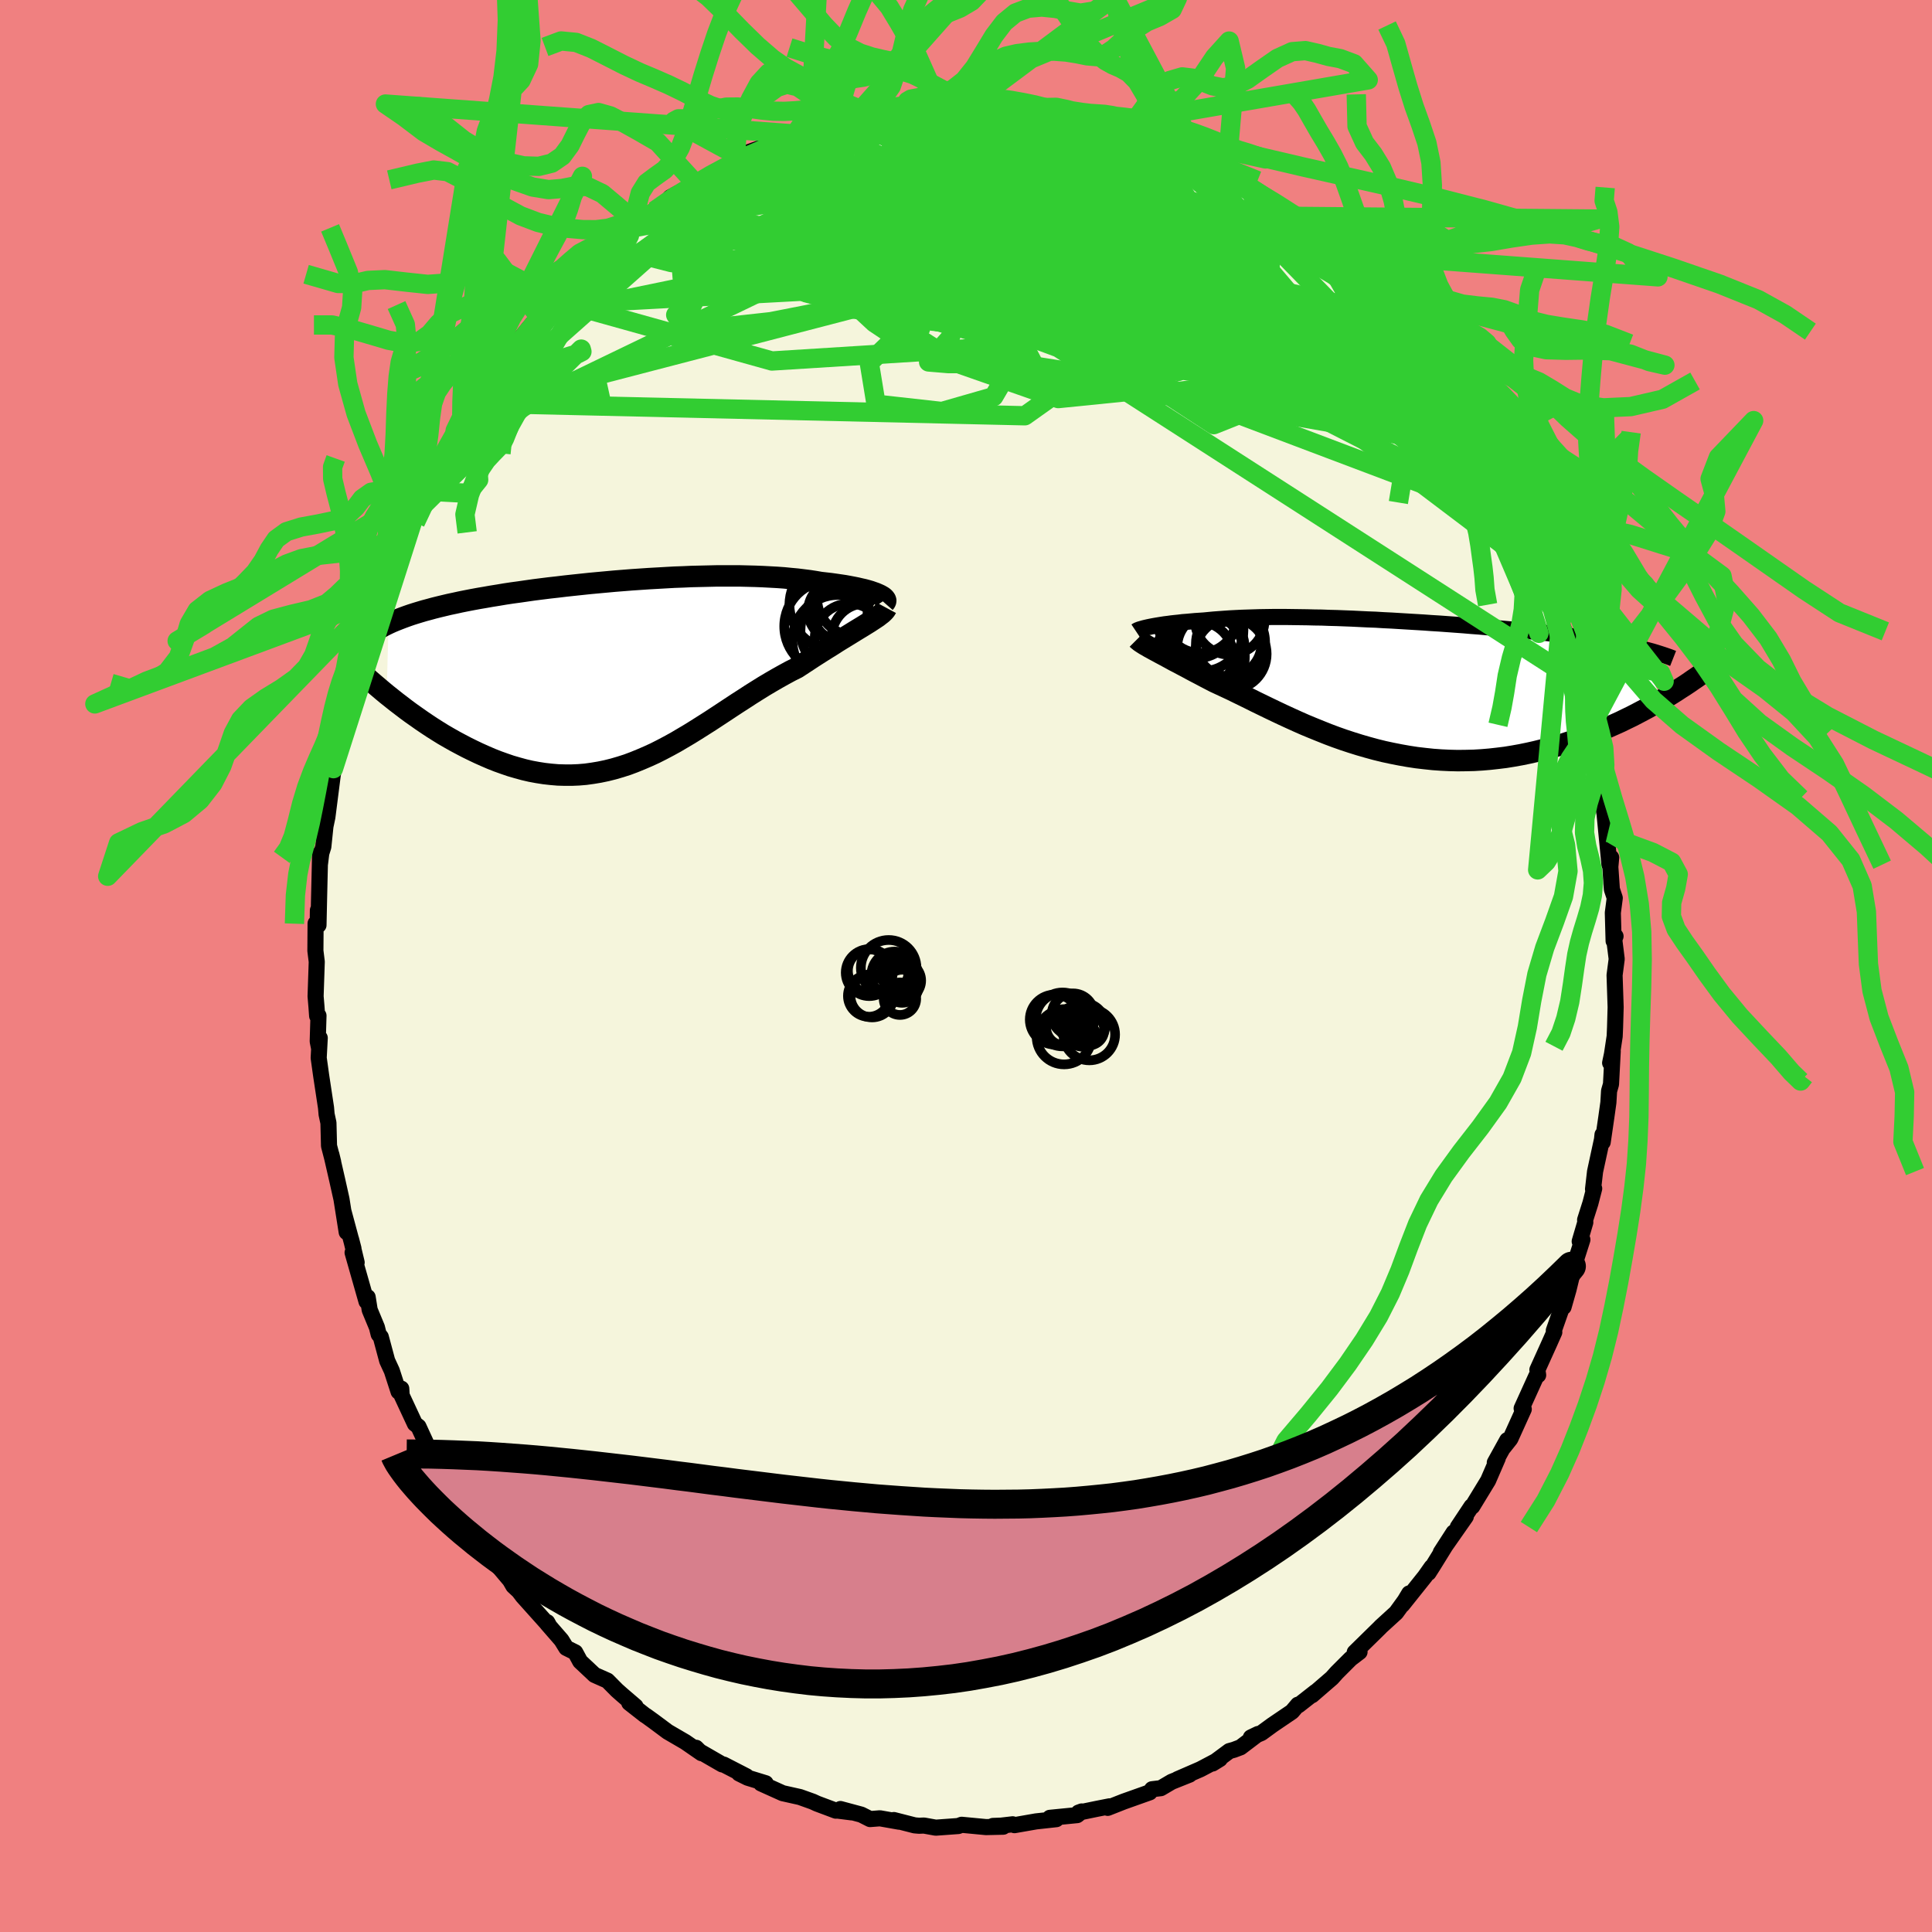 <svg xmlns="http://www.w3.org/2000/svg" width="500" height="500" viewBox="-100 -100 200 200"><defs><clipPath id="c"><path d="m25.7-8.08-.23-.1-.26-.09-.28-.1-.31-.09-.33-.09-.36-.08-.38-.09-.4-.08-.42-.08-.44-.08-.47-.07-.48-.07-.5-.07-.52-.06-.53-.06-.58-.1-.59-.09-.63-.08-.65-.08-.66-.06-.7-.07-.71-.05-.73-.04-.75-.04-.76-.03-.79-.02-.8-.02H8.97l-.85.02-.86.02-.86.02-.87.04-.88.03-.88.05-.88.05-.89.05-.88.06-.89.06-.88.07-.88.07-.87.08-.87.08-.86.08-.85.09-.85.09-.83.09-.83.1-.81.09-.8.1-.79.1-.77.11-.76.11-.74.1-.73.11-.71.12-.69.11-.68.12-.65.11-.65.12-.62.12-.6.12-.59.13-.57.12-.55.13-.54.13-.52.13-.51.14-.49.13-.47.14-.46.14-.44.14-.43.15-.41.15-.39.15-.38.15-.36.15-.35.16-.19 7.33.49.39.49.39.51.39.51.39.53.39.54.38.54.38.56.38.56.37.57.36.58.36.59.34.6.34.6.32.61.32.63.31.63.3.65.29.65.28.66.26.67.24.67.23.69.2.69.19.69.16.7.13.7.11.71.08.71.06.71.02h.72l.71-.03.72-.06.72-.1.72-.12.72-.15.72-.18.72-.21.72-.23.72-.27.71-.29.72-.31.72-.33.71-.36.72-.38.71-.39.71-.42.71-.42.71-.44.71-.45.71-.45.7-.46.7-.46.71-.47.7-.46.7-.45.69-.45.7-.44.69-.43.69-.41.69-.4.68-.38.68-.37.68-.34.55-.36.55-.36.53-.35.53-.34.52-.33.51-.32.5-.31.48-.31.47-.29.46-.28.44-.27.42-.26.41-.25.38-.23.37-.23"/></clipPath><clipPath id="b"><path d="m-23.73-6.18.26-.05.28-.05.3-.05.31-.05.32-.05.34-.04.36-.05.37-.04.39-.04.4-.05.41-.03.43-.04.44-.04.45-.03.46-.03.51-.05.53-.05.54-.04.55-.04.58-.04.58-.03.6-.03.62-.02.63-.02.65-.02.66-.01.67-.01h1.39l.72.01.73.01.73.01.75.02.76.01.77.03.79.02.78.03.8.03.8.04.82.04.81.03.82.05.83.04.82.05.83.05.83.05.84.05.83.06.82.05.83.06.82.06.82.06.81.07.81.06.79.07.79.07.78.07.77.07.76.07.74.07.74.08.71.07.71.08.69.08.67.08.66.08.65.09.64.08.62.09.61.09.6.09.58.09.57.1.55.1.54.09.52.1.51.11.49.1.48.11 2.82 5.42-.49.29-.52.29-.52.29-.54.29-.55.29-.56.29-.58.28-.59.29-.6.27-.61.27-.63.27-.63.26-.65.25-.66.25-.67.24-.69.23-.7.23-.71.22-.73.21-.74.19-.76.19-.76.17-.78.16-.78.14-.8.13-.81.1-.81.09-.82.07-.83.05-.84.02-.84.01-.84-.02-.85-.04-.85-.06-.85-.09-.86-.1-.85-.13-.85-.15-.86-.17-.84-.18-.85-.21-.84-.23-.83-.24-.83-.26-.82-.27-.82-.29-.8-.3-.8-.32-.79-.32-.77-.32-.77-.34-.75-.34-.74-.34-.72-.34-.71-.34-.7-.34-.68-.33-.66-.33-.65-.32-.64-.31-.61-.3-.6-.28-.58-.27-.56-.26-.52-.27-.5-.26-.49-.26-.48-.25-.47-.25-.44-.24-.44-.23-.41-.22-.41-.21-.38-.21-.37-.2-.35-.19-.34-.18-.31-.17-.3-.16"/></clipPath><filter id="a"><feTurbulence baseFrequency=".05" numOctaves="3" result="noise" type="noise"/><feDisplacementMap in="SourceGraphic" in2="noise" scale="2"/></filter></defs><rect width="100%" height="100%" x="-100" y="-100" fill="#F08080"/><path fill="beige" stroke="#000" stroke-linejoin="round" stroke-width="1.667" d="M67.36-.72 67.14.95l.11 3.31-.06 2.1-.04.92-.28 1.85-.19.9.27-1.22-.18 3.43-.2.7-.07 1.19-.21 1.5-.38 2.61-.02-.78-.05.49-.72 3.33-.21 1.82.12-.06-.39 1.51-.55 1.73.02.26-.58 1.97.28-.18-.81 2.54-.15.66-.48 1.98-.51 1.79-.07-.24-.94 2.68.05.17-.52 1.17-1.23 2.72.08.55-.2.12-1.51 3.33.22.08-1.39 3.07-.69.87.37-.74-1.29 2.33.31-.46-1 2.31-1.64 2.69-.08-.01-1.42 2.14.83-1.08-2.59 3.7 1.33-2.06-2.11 3.41-.49.77.32-.6-.69.98-2.34 2.93.71-1.18-.16.35-1.19 1.64-1.6 1.46-.05.06-2.64 2.59.5-.04-.92.7-1.44 1.44-.5.56-2.06 1.78.36-.34-1.76 1.38-.06-.06-.61.72-2.02 1.37-1.15.84-1.09.46.75-.36-1.82 1.38-.69.26-.47.13-1.74 1.29.76-.47-2.01 1.06-2.37 1.03 1.24-.47-1.85.74-1.12.66-.91.11-.24.32-2.7.96-1.65.65.19-.16-1.27.25-1.94.4.33-.12-.47.38-2.83.28.67.14-2.1.23-2.23.39-.19-.09-1.2.14-.84.03 1.06.08-1.78.04-2.52-.24-.35.13-2.33.17-1.22-.22-.51.02-.46-.04-2.15-.55.54.17-1.98-.35-1.02.08-.91-.46-2.16-.58 1.19.35-1.66-.21v.03l-1.95-.73-.43-.2-1.34-.48-1.79-.4-2.24-1.01.48-.02-1.86-.57-.89-.44.76.29-2.35-1.21-.16-.02-2.53-1.46-.17-.26.56.56-1.68-1.16-1.82-1.06-1.49-1.11-.75-.54-.12-.07-1.62-1.27.65.36-1.4-1.2-.53-.47-.98-.99-1.33-.59-1.49-1.4-.51-.94-.93-.46-.5-.81-1.47-1.69v-.16l.21.38-2.75-3.07-.4-.53-.57-.53-.34-.59-1.19-1.41-.63-.89-.26-.88-1.78-2.65-.4-.22-1.28-2.2-.2-.33-.09-.06-.07-.48-1.16-1.67-1.25-2.66.04.36.07-.04-1.28-2.78-.37-.29-1.37-2.94-.04-.7-.28.31-.7-2.16-.48-1.04-.66-2.46-.22-.27-.18-.72-.75-1.81-.21-1.32-.12.45-1.44-5.06.42 1.02-.58-2.41.25.96-1.02-3.79.32 2.1-.54-3.42-.44-1.97-.61-2.66.19.78-.43-1.66-.06-2.38-.19-.88-.06-.69-.5-3.3-.26-1.86.11-2.06-.08 1.01-.13-.66.08-2.66-.14.03-.07-.97-.09-1.06.12-3.58-.14-1.14.02-2.83.22.02.02-1.38.06 1.54.06-2.78.11-4.65-.01 1.04.13-1.05.21-.67.22-2.12.2-.95.55-4.31.31-1.85-.23 1.14.69-3.14-.14.48.56-2.88-.05-.58 1.08-3.08.02-.07.47-1.63-.05-.51.31-1.43.67-2.22.57-.6.41-1.22-.07-.65.62-1.61.11.57 1.25-4.02.03.13.69-.87-.03-.63.73-1.1.05-.86 1.17-2.48h.22v-.35l2.11-3.97.63-1.16.65-1-.1-.12 1.31-1.41.09-.85.71-.57.19-.44 2.04-3.12.14-.04 1.39-1.7.07-.42 2.11-2.58.7-.52-.06-.11 1.36-1.27.03-.51-.05.26 1.91-1.68.63-.92.87-1.21 1.27-.91h-.13l1.78-1.76 1.7-1.07-.17.09.02-.16 1.39-.86 1.32-1.05.02.05 1.13-.69.5-.69 2.62-1.42.66-.24-.25.14.93-.63 1.65-.67 1.11-1.06 1.36-.48-.03-.3 1.75-.62.74-.23 1.42-.43 1.82-.93.14.1.11.06 2.05-.64 1.69-.44 1.03-.21-1.09.23 1.28-.26 2.48-.5.45-.08 2.5-.74.39.21-.61-.06.98.15 2.21-.54.53.3 2.55-.1.87-.12.48-.12.86.04 1.57.34-.83-.07 1.72-.16 2.84.3.59.33 2.05.16-.47.19 2.39.41 1.14.48-.25-.38 1.2.37.71.11-.56-.2 2.48 1.12.63-.08 1.91.77-.46-.26 2.64 1.37.8.25 1.39.9-1.25-.75 2.31 1.16 2.31 1.12-1.01-.58 1.85.96-.84-.1 2.72 1.48 2.2 1.25-1.3-.8 1.37.97 1.1.89 1.58 1.4-.22-.58.69.89 2.23 1.98-.92-1.15 2.6 2.27.13.6 2.05 1.7-.78-.8 2.48 2.57.44.72.04.11.74.55 1.36 1.68-.13-.17 1.83 2.31.36.78 1.64 1.98.44.39.16.53.39.68 1.23 1.58-.66-.95 1.47 2.61.49.52 1.01 1.95L55-51.57l-.65-.97 2.06 3.98-.1.15 1.48 2.43-.38-.09.7 1.16.28.91.49.73.82 1.93.27.97.16.2.59 2.49.88 1.92-.39-.63.77 1.75 1.08 4.38-.13-1.08.77 2.45-.24-.44 1 3.48-.64-2.2.37 1.87.3 1.79.67 2.21.17 1.29.49 2.23-.28-1.28.26 2.57.66 3.55-.34-1.74.49 5.07.18-.74-.09.97.16 2.32.3.9-.2 1.53.08 2.92.2-.49-.21-.27.33 2.63-.22 1.67" filter="url(#a)"/><path fill="#fff" d="m-23.73-6.18.26-.05.28-.05.3-.05.31-.05.32-.05.34-.04.36-.05.37-.04.39-.04.4-.05.41-.03.43-.04.44-.04.45-.03.46-.03.51-.05.53-.05.54-.04.55-.04.58-.04.58-.03.6-.03.62-.02.63-.02.65-.02.66-.01.67-.01h1.39l.72.01.73.01.73.01.75.02.76.01.77.03.79.02.78.03.8.03.8.04.82.04.81.03.82.05.83.04.82.05.83.05.83.05.84.05.83.06.82.05.83.06.82.06.82.06.81.07.81.06.79.07.79.07.78.07.77.07.76.07.74.07.74.08.71.07.71.08.69.08.67.08.66.08.65.09.64.08.62.09.61.09.6.09.58.09.57.1.55.1.54.09.52.1.51.11.49.1.48.11 2.82 5.42-.49.29-.52.29-.52.29-.54.29-.55.29-.56.29-.58.28-.59.29-.6.27-.61.27-.63.27-.63.26-.65.25-.66.25-.67.24-.69.23-.7.23-.71.22-.73.21-.74.19-.76.19-.76.17-.78.16-.78.14-.8.13-.81.1-.81.09-.82.07-.83.05-.84.02-.84.01-.84-.02-.85-.04-.85-.06-.85-.09-.86-.1-.85-.13-.85-.15-.86-.17-.84-.18-.85-.21-.84-.23-.83-.24-.83-.26-.82-.27-.82-.29-.8-.3-.8-.32-.79-.32-.77-.32-.77-.34-.75-.34-.74-.34-.72-.34-.71-.34-.7-.34-.68-.33-.66-.33-.65-.32-.64-.31-.61-.3-.6-.28-.58-.27-.56-.26-.52-.27-.5-.26-.49-.26-.48-.25-.47-.25-.44-.24-.44-.23-.41-.22-.41-.21-.38-.21-.37-.2-.35-.19-.34-.18-.31-.17-.3-.16" filter="url(#a)" transform="translate(42.84 -28.95)"/><path fill="#fff" d="m25.7-8.08-.23-.1-.26-.09-.28-.1-.31-.09-.33-.09-.36-.08-.38-.09-.4-.08-.42-.08-.44-.08-.47-.07-.48-.07-.5-.07-.52-.06-.53-.06-.58-.1-.59-.09-.63-.08-.65-.08-.66-.06-.7-.07-.71-.05-.73-.04-.75-.04-.76-.03-.79-.02-.8-.02H8.97l-.85.02-.86.02-.86.02-.87.04-.88.03-.88.05-.88.05-.89.05-.88.06-.89.06-.88.07-.88.07-.87.08-.87.08-.86.08-.85.09-.85.09-.83.09-.83.1-.81.09-.8.1-.79.1-.77.11-.76.11-.74.1-.73.11-.71.12-.69.11-.68.12-.65.11-.65.12-.62.12-.6.12-.59.13-.57.12-.55.13-.54.13-.52.13-.51.14-.49.13-.47.14-.46.14-.44.14-.43.15-.41.15-.39.15-.38.15-.36.15-.35.16-.19 7.33.49.39.49.39.51.39.51.39.53.39.54.38.54.38.56.38.56.37.57.36.58.36.59.34.6.34.6.32.61.32.63.31.63.3.65.29.65.28.66.26.67.24.67.23.69.2.69.19.69.16.7.13.7.11.71.08.71.06.71.02h.72l.71-.03.72-.06.72-.1.72-.12.72-.15.72-.18.72-.21.72-.23.72-.27.71-.29.72-.31.72-.33.71-.36.72-.38.71-.39.71-.42.71-.42.71-.44.71-.45.71-.45.7-.46.7-.46.71-.47.7-.46.7-.45.69-.45.7-.44.69-.43.69-.41.69-.4.68-.38.68-.37.68-.34.55-.36.55-.36.53-.35.53-.34.52-.33.51-.32.5-.31.48-.31.47-.29.46-.28.44-.27.42-.26.41-.25.38-.23.37-.23" filter="url(#a)" transform="translate(-34.83 -30.41)"/><g fill="none" stroke="#000" transform="translate(42.84 -28.95)"><path stroke-linejoin="round" stroke-width="1.667" d="m-25.25-5.71.06-.04.07-.05.11-.04.12-.05.14-.04.17-.05.18-.05.21-.05.22-.05.24-.05.26-.05.28-.05.3-.05.31-.05.32-.05.34-.04.36-.05.37-.04.39-.04.4-.05.41-.03.43-.04.44-.04.45-.03.46-.03.51-.05.53-.05.54-.04.55-.04.58-.04.58-.03.6-.03.62-.02.63-.02.65-.02.66-.01.67-.01h1.39l.72.01.73.01.73.01.75.02.76.01.77.03.79.02.78.03.8.03.8.04.82.04.81.03.82.05.83.04.82.05.83.05.83.05.84.05.83.06.82.05.83.06.82.06.82.06.81.07.81.06.79.07.79.07.78.07.77.07.76.07.74.07.74.08.71.07.71.08.69.08.67.08.66.08.65.09.64.08.62.09.61.09.6.09.58.09.57.1.55.1.54.09.52.1.51.11.49.1.48.11.46.11.45.11.43.11.41.11.4.12.38.12.37.12.35.12.34.12.33.13" filter="url(#a)"/><path stroke-linejoin="round" stroke-width="2.222" d="m-25.11-4.89.08.08.1.08.12.1.15.1.17.11.19.12.22.12.23.14.26.14.27.15.3.16.31.17.34.18.35.19.37.2.38.21.41.21.41.22.44.23.44.24.47.25.48.25.49.26.5.26.52.27.56.26.58.27.6.28.61.3.64.31.65.32.66.33.68.33.7.34.71.34.72.34.74.34.75.34.77.34.77.32.79.32.8.32.8.3.82.29.82.27.83.26.83.24.84.23.85.21.84.18.86.17.85.15.85.13.86.1.85.09.85.06.85.04.84.02.84-.01.84-.02.83-.05.82-.07.81-.09.81-.1.8-.13.78-.14.78-.16.76-.17.76-.19.74-.19.73-.21.71-.22.7-.23.69-.23.67-.24.66-.25.65-.25.63-.26.63-.27.61-.27.6-.27.59-.29.58-.28.56-.29.55-.29.54-.29.52-.29.52-.29.49-.29.49-.29.47-.29.46-.29.44-.29.44-.28.42-.28.4-.28.4-.27.38-.27.37-.27" filter="url(#a)"/><circle cx="-18.781" cy="-3.084" r="3.61" clip-path="url(#b)" filter="url(#a)"/><circle cx="-17.486" cy="-4.069" r="3.484" clip-path="url(#b)" filter="url(#a)"/><circle cx="-16.681" cy="-4.459" r="4.808" clip-path="url(#b)" filter="url(#a)"/><circle cx="-15.536" cy="-6.879" r="3.608" clip-path="url(#b)" filter="url(#a)"/><circle cx="-18.581" cy="-3.099" r="4.608" clip-path="url(#b)" filter="url(#a)"/><circle cx="-18.581" cy="-7.249" r="3.798" clip-path="url(#b)" filter="url(#a)"/><circle cx="-18.996" cy="-6.974" r="4.068" clip-path="url(#b)" filter="url(#a)"/><circle cx="-18.406" cy="-5.854" r="4.29" clip-path="url(#b)" filter="url(#a)"/><circle cx="-15.421" cy="-3.354" r="3.704" clip-path="url(#b)" filter="url(#a)"/><circle cx="-15.641" cy="-4.444" r="3.398" clip-path="url(#b)" filter="url(#a)"/></g><g fill="none" stroke="#000" transform="translate(-34.83 -30.41)"><path stroke-linejoin="round" stroke-width="2.222" d="m26.4-7.18.07-.08.04-.08.01-.09-.03-.09-.06-.09-.08-.09-.12-.1-.15-.09-.18-.1-.2-.09-.23-.1-.26-.09-.28-.1-.31-.09-.33-.09-.36-.08-.38-.09-.4-.08-.42-.08-.44-.08-.47-.07-.48-.07-.5-.07-.52-.06-.53-.06-.58-.1-.59-.09-.63-.08-.65-.08-.66-.06-.7-.07-.71-.05-.73-.04-.75-.04-.76-.03-.79-.02-.8-.02H8.97l-.85.02-.86.02-.86.02-.87.04-.88.03-.88.05-.88.05-.89.05-.88.06-.89.06-.88.07-.88.07-.87.08-.87.08-.86.08-.85.09-.85.09-.83.09-.83.1-.81.09-.8.1-.79.1-.77.11-.76.11-.74.1-.73.11-.71.12-.69.11-.68.12-.65.11-.65.12-.62.12-.6.12-.59.13-.57.12-.55.13-.54.13-.52.13-.51.14-.49.13-.47.14-.46.14-.44.14-.43.15-.41.15-.39.15-.38.15-.36.15-.35.16-.33.16-.31.16-.3.17-.29.17-.27.17-.25.17-.24.17-.23.18-.21.18-.2.18M26.6-6.66l-.07.13-.1.14-.14.15-.17.16-.21.16-.23.18-.27.18-.29.19-.32.21-.34.21-.37.23-.38.23-.41.25-.42.26-.44.27-.46.28-.47.29-.48.31-.5.31-.51.32-.52.33-.53.34-.53.35-.55.36-.55.36-.68.34-.68.37-.68.38-.69.4-.69.41-.69.43-.7.44-.69.45-.7.45-.7.46-.71.47-.7.46-.7.46-.71.45-.71.45-.71.44-.71.42-.71.42-.71.39-.72.38-.71.36-.72.33-.72.31-.71.29-.72.27-.72.23-.72.21-.72.18-.72.15-.72.12-.72.1-.72.06-.71.03h-.72l-.71-.02-.71-.06-.71-.08-.7-.11-.7-.13-.69-.16-.69-.19-.69-.2-.67-.23-.67-.24-.66-.26-.65-.28-.65-.29-.63-.3-.63-.31-.61-.32-.6-.32-.6-.34-.59-.34-.58-.36-.57-.36-.56-.37-.56-.38-.54-.38-.54-.38-.53-.39-.51-.39-.51-.39-.49-.39-.49-.39-.47-.39-.46-.39-.46-.39-.44-.38-.43-.38-.41-.38-.41-.37-.4-.37-.38-.37-.38-.36" filter="url(#a)"/><circle cx="24.422" cy="-3.633" r="3.488" clip-path="url(#c)" filter="url(#a)"/><circle cx="21.587" cy="-3.278" r="4.722" clip-path="url(#c)" filter="url(#a)"/><circle cx="22.767" cy="-3.513" r="3.598" clip-path="url(#c)" filter="url(#a)"/><circle cx="22.052" cy="-6.373" r="3.16" clip-path="url(#c)" filter="url(#a)"/><circle cx="21.217" cy="-7.013" r="4.664" clip-path="url(#c)" filter="url(#a)"/><circle cx="22.767" cy="-6.343" r="3.732" clip-path="url(#c)" filter="url(#a)"/><circle cx="21.562" cy="-6.338" r="3.084" clip-path="url(#c)" filter="url(#a)"/><circle cx="20.712" cy="-4.758" r="4.698" clip-path="url(#c)" filter="url(#a)"/><circle cx="22.217" cy="-4.308" r="4.524" clip-path="url(#c)" filter="url(#a)"/><circle cx="23.202" cy="-7.598" r="3.772" clip-path="url(#c)" filter="url(#a)"/></g><g fill="none" stroke="#32CD32" stroke-linejoin="round" stroke-width="2"><path d="m-51.48-57.69 45.74-11.9 16.22-.71 4.1-.16.59-.28-1.36-.44-2.52-.24-2.53.51-1.74 1.15-1.05.74-1.02-.86-1.36-2.7-1-3.54.91-2.72 3.81-.42 5.28 2.73 1.91 5.77-9.06 6.53-25.53 1.6-22.71-6.34" filter="url(#a)"/><path d="M-14.53-86.92 28.89-63.1l4.68-.81-9.98-6.48-11.55-4.32-7.76-1.42-3.34-.5-.43-1.15 1-1.88 2.09-1.47 3.85.41 6.12 3.3 7.61 6.16 6.47 7.54 1.97 6.09-3.97 1.59-6.09-3.97.63-6.53 11.16-4.05.57-7.91" filter="url(#a)"/><path d="m53.67-53.46-42.55-7.46 4.9-5.5 8.42-2.86 1.13-1.87-6.19-2.08-8.67-1.99-5.58-1.15.18-.23 4.61.07 5.61-.22 4.31-.4 3.69.31 5.01 1.69 3.6.77-13.41-11.35" filter="url(#a)"/><path d="m-11.62-87.6 38.64 20.58 6.76 6.99-3.87 2.15-3.2-.99.31-1.93 1.73-1.02.98.35.04.9.13.12.49-1.75-.58-3.98-3.88-5.63-8.43-5.69-12.41-3.66-14.43-.3-11.36 1.16 9.08-7.3" filter="url(#a)"/><path d="M49.74-59.85 14.69-69.96l-1.26-2.55L15.46-70l1.86 5.75-1.13 4.84-6.64.67-10.32-3.61-8.56-5.44-1.9-4.26 5.46-.96 8.83 2.71 6.78 4.39 4.07 1.86 9.12-4.4 8.89-10.05" filter="url(#a)"/><path d="M50.7-58.54 22.92-76.26l-8.29-3.13-1.22 3.09.31 4.8 2.9 4.43 5.53 3.27 5.27 1.89 2.31.77-.32.39-.04.73 2.28.7 2.72-1.28-1.81-5.7-9.34-9.94-13.77-9.27-15.64-3.41" filter="url(#a)"/><path d="M60.13-40.17 20.87-69.86l-6.15-7.22 5.47.7 5.58 2.98 1.2 3.18-3.79 2.29-6.74.89-6.35-.37-3.1-.89 1-.55 3.47.31 2.65 1.08-1.41 1.28-6.56.54-9.18-1.08L-9-69.79l2.52-4.45 8.82-4.2-.11-2.12-32.84.99" filter="url(#a)"/><path d="m4.53-89.05 3.8 2.45-.15 3.57-8.8 3.95-8.93 4.63-2.54 4.7 3.37 3.25 4 .54-.16-1.92-4.83-2.51-5.36-.9.2 1.5 10.04 2.26 17.8-.64 12.82-6.97-7.06-10.59" filter="url(#a)"/><path d="M55-51.57 28.77-60.3l-10.16 1.23 4.23.03 5.06-2-.28-2.92-6.12-3.52-10.15-3.73-11.81-2.85-11.02-.99-7.7.87-2.04 1.99 4.65 2.5 9.43 2.44 8.03-.26-2.76-8.31-7.27-12.28" filter="url(#a)"/><path d="M44.08-67.35 1-76.79l-11.3-3.9-1.7.63 1.44 2.74 1.83 3.14.42 2.73-1.94 2.09-4.29 1.55-5.66 1.11-5.44.6-3.63-.16-.78-1.14 2.26-2.16 4.84-2.99 6.35-3.42 5.87-3.26 2.43-2.25-3.66-.32-9.32 2.27-11.56 6.08-18.73 16.61" filter="url(#a)"/><path d="M58.39-44 47.02-56.21l-10.46-4.54-5.63-3.5-.84-2.51-.55-2.3-3.33-2.78-6.14-3.24-7.37-3.11-6.95-2.2-5.36-.62-2.87 1.13.3 2.42 3.07 2.52 3.84 1.11 2.1-1.2-.84-2.16-8.34 1.37-41.84 8.63" filter="url(#a)"/><path d="m-23.89-83.45 20.5 3.53 2.34 4.04 1.23 5.72L-1.66-65l-2.21 2.47 2.05.17 7.18-.01 8.68 1.36 5.18 2.08-.78.28-4.61-3.65-3.17-6.63 1.02-5.43-2.04-1.53-33.53-7.56" filter="url(#a)"/><path d="m-22.53-83.93 4.69 7.51 15.91 1.19 9.84 1.65 6.47 2.57 3.81 2.4-.73 1.22-5.53-.24-7.6-1.42-5.68-1.98-.93-1.97 4.05-1.53 7.06-.83 7.17-.05 4.81.67 1.24 1.06-2.32.82-5.04-.29-7.01-2.01-9.01-3.32-11.6-2.41-13.99 2.56-17.91 11.77" filter="url(#a)"/><path d="M58.11-44.91 30.45-68.63l-12.33-3.95-7.63 2.11-4.63 2.61-.68 1.34 1.7-.46 1.61-2.15.42-3.26-.4-3.6-.57-3.31-.87-2.63-1.95-1.75-3.72-.79-4.97.13-3.99.88.49 1.45 7.82 2.24 13.87 3.47 9.55 2.39L2.81-88.89" filter="url(#a)"/><path d="m29.65-79.92.93 4.45-3.32 3.23-4.18 1.66-3.38 2.01-3.01 1.92-1.74 1.09.68.08 2.78-.78 3.22-1.29 1.87-1.39-.39-1.1-2.44-.58-3.57-.13-3.68-.03-3.19-.44-2.8-1.26-2.96-2.04-3.67-2.1-4.5-.96-4.63 1.01-2.52 2.43 4.19 1.45L6.2-75.92.73-89.08" filter="url(#a)"/><path d="M57.41-46.07 15.79-61.79l-6.87-4.5-1.26-2.23-1.45-.77-2.88-.21-1.7-.59 2.89-.93 7.76-.61 9.19-.22 6.26-.62 1.78-1.36.34-.06 4.93 5.8 13.3 14.88 13.13 16.82" filter="url(#a)"/><path d="m-34.97-76.33 5.68-2.87.48 1.25 3.84 1.78 6.27 2.21 7.12 2.49 8 2.47 8.96 2.25 8.71 1.81 6.38.96 2.44-.46-1.45-2.21-3.75-3.71-3.91-4.25-2.71-3.51L9.9-79.7l.84 1.24 4.35 4.38 4.67 3.94-25.19-18.48" filter="url(#a)"/><path d="m16.65-86.16-26.07 9.51 7.35 9.39 13.48 3.21 4.48-1.74-6.31-2.81-12.47-1.57-12.81-.32-8.85-.32-3.02-1.38 2.5-2.58 6.37-3.04 8.1-2.44 7.89-.9 6.2 1.09 3.65 3.02.95 4.39-.94 4.77-1.04 3.87 1.13 2.17 3.61 1.5-4.76 3.38-56.86-1.3" filter="url(#a)"/><path d="m-20.07-85.08 38.23 10.12 10.82 3.69 2.77 1.86.35 1.46-1.91.96-3.66.6-3.93.62-3.18.64-2.64.21-3.04-.73-4.16-1.76-5.14-2.49-5.17-2.74-3.93-2.59-1.91-2.09-.49-1.1-1.12.34-4.12 1.61-7.41 1.49-7.13-.82-1.41-3.66 5.72-4.47" filter="url(#a)"/><path d="m51.36-57.59-33.85-4.78-1.15-.95 3.45-3.6 4.2-3.09 2.12-1.72-1.84-.86-5.2-.28-6.13.47-4.59 1.24-1.94 1.65.41 1.49 1.67 1 1.55.65v.57l-2.83.5-5.86-.22-7.14-1.98-4.88-4.39.31-6.02 5.24-4.94 9.99-.24 29.49 6.3" filter="url(#a)"/><path d="m47.14-63.53-23.26-6.71-6.18 1.16-4.1.57-.06.38 2.64-.57 2.36-1.96.27-2.89-1.87-3.09-3.15-2.75-3.6-2.06-3.94-1.29-4.54-.72-4.76-.58-3.56-.54-.64.31 3.71 3.37L9.84-70.48l47.95 24.5" filter="url(#a)"/><path d="M10.01-88.26 3.6-75.69l15.36 6.51 7.41.78-.71-1.22-3.45-1.1-2.51-.27-.64.86.14 2.03-.75 2.67-2.16 2.36-2.33 1.38-.88.31.23-.73-1.04-2.3-2.57-4.27 2.49-3.77 17.17 4.57 29.52 24.61" filter="url(#a)"/><path d="m-53.43-54.31 39.86-19.22L-7.86-81l-1.26-1.55-.8 1.49.53 3 1.54 3.59 2.54 3.56 3.29 3.13 3.15 2.49 2.1 1.76.96 1.01.52.09.97-1.14 1.74-2.66 2-4.07 1.21-4.66-.72-3.94-3.26-1.86-5.03 1.22-3.61 4.77 3.17 7.19 10.42 2.87-17.4-24" filter="url(#a)"/><path d="M54.35-52.54 23.07-64.77l-24.44-4.52-14.45-2.26-9.17-.86-5.5-.41-2.4-.61-.05-.95 1.47-1.1 2.43-.95 3.16-.5 4.01.22 5.14 1.02 6.54 1.75 7.69 2.29 7.81 2.59 6.25 2.7 3.01 2.5-1.07 1.92-4.48.94-5.26-.22-1.85-1.35 5.07-2.61 11.65-2.94 31.5 8.95" filter="url(#a)"/><path d="m-23.89-83.45 34.87 4.07 9.91 2.77 4.68 4.63 2.47 3.89-1.03 1.86-5.09.13-7.53-.95-6.76-1.37-3.13-1.16 1.25-.54 3.72.04 2.75.1-1.18-.38-6.14-.96-10.03-1.03-11.65-.53-10.01-.32-3.92-1.89 5.6-5.5 10.58-6.33" filter="url(#a)"/><path d="m-6.41-88.77 22.84 20.75.95 3.28-2.15-.06-7.93-.86-10.75-1.09-8.2-1.26-3.83-1.58-1.64-1.89-2.31-1.89-3.49-1.47-2.55-.79 1.51.32 8.05 2.38L-.4-67.79l17.01 3.21L-.14-88.96" filter="url(#a)"/><path d="m52.66-55.41-.52-.4.17 2.08-4.28-1.87-9.61-5.29-12.13-5.46-10.7-3.59-6.66-1.77-2.31-1.08.56-1.32 1.47-1.68 1.14-1.49.98-.64 2.17.54 4.72 1.72 7.56 2.88 9.09 4.21 7.66 4.65.27-.09-18.68-19.2" filter="url(#a)"/><path d="M34.6-76.21 2.89-78.83l-13.11 4.93 7.51 5.73 14.84 4.65 9.86 1.97.21-1.06-7.08-2.75-8.87-2.41-6.08-.99-1.7.03 1.64-.09 3.53-.64 5.33-.35 6.96.85 2.85.66-15.81-2.63-45.8 2.47" filter="url(#a)"/><path d="M-12.9-87.34-.43-71.69l-9.58 9.25.7 4.28 6.82.76 5.36-1.54 1.61-2.75-.06-2.62 1.26-1.29 3.41.31 3.55.99.58.33-4.34-1.04L.12-67.2l-10.29-2.59-6.75-2.3 3.92-.27 22.56 8.35 53.9 34.68" filter="url(#a)"/><path d="m-34.97-76.33 27.82-5 13.29 4.98.84 5.85-3.54 4.03-2.72 2.53-1.58 1.27-1.95-.08-3.06-1.42-3.61-2.41-3.03-2.82-1.33-2.57 1.15-1.78 3.96-.58 6.17.76 6.79 1.77 5.66 1.88 4.51 1.13 5.44.56 6.02 1.21-5.59-.19-46.92-14.51" filter="url(#a)"/><path d="m-.14-88.96-2.55 3.69 6.71 5.89 1.32 4.11-2.53.86-3.74-1.1-4.56-1.6-5.03-1.49-4.02-1.31-1.35-1.22 1.66-1.13 3.16-.81 2.16-.19-.42.82-1.51 2.11 2.8 3.56 14.07 5.31 26.46 7.89 19.68 7.64" filter="url(#a)"/><path d="m.73-89.08 3.92 1.4 9.09 3.42 3.97 3.57-3.93 2.82-8.79 1.94-8.87 1.05-5.72.15-1.77-.59 1.34-.9 3.28-.66 4.39-.11 4.89.35 4.36.4 2.57.19.72.18 1.24.42 3.8-.4-.41-4.38-21.22-8.54" filter="url(#a)"/><path d="m1.21-89.2-8.58 3.71-2.55 5.89 9.02 4.48 11.88 1.38 7.8-1.43 2.09-2.84-2.09-2.9-3.74-2.24-3.23-1.34-1.47-.54.22-.04.72.04-.08-.13-.86.11.75 1.68 6.83 5.22 16.64 10.17 18.1 12.57" filter="url(#a)"/><path d="m-5.8-88.71 19 6.26.98 4.27 1.87 4.95 3.34 4.38.86 2.79-2.89.89-4.77-.82-3.56-1.83-.04-1.75 3.88-.73 6.43.64 6.77 1.63 5.19 1.81 2.63 1.2.22.23-1.31-.47-1.73-.48-1.49.06-1.62.48-3.21-.08-5.95-1.88-5.98-3.74 5.48-1.77 32.4 14.13M.73-89.08l.61-.07.76.02.82.02.94.02 1.11.05 1.24.09 1.26.16 1.21.2 1.13.2 1.04.19.95.15.85.12.77.11.71.14.73.2.82.25.96.27 1.05.27.94.21.26.02m-47.37-19.88 2.25 1.45 1.75.61 1.51.13 1.39.26 1.35.67 1.38 1.11 1.41 1.46 1.41 1.65 1.35 1.6 1.28 1.33 1.23.96 1.21.61 1.19.39 1.16.27 1.06.22.97.27.93.5 1.03.9 1.22 1.2 1.41 1.02 1.48.45 1.24.2" filter="url(#a)"/><path d="m.73-89.08-1.23-.54-1.47-.85-1.37-.73-1.19-.62-.98-.48-.86-.27-.89-.04-1 .1-1.15.05-1.22-.15-1.16-.38-1.01-.45-.89-.33-1-.24-1.49-.4-2.09-.66M17.5-80.09l-.11-.64-.84-.39-.96-.45-.84-.63-.7-.65-.63-.53-.65-.39-.71-.32-.79-.34-.89-.45-.97-.56-1.06-.64-1.13-.65-1.18-.59-1.16-.49-1.06-.41-.93-.34-.82-.27-.75-.17-.72-.03-.74.07" filter="url(#a)"/><path d="m-2.69-88.86-1.06-2.48-1.26-2.83-1-1.83-.9-1.58-1.03-1.7-1.21-1.46-1.3-.8-1.3-.22-1.24-.28-1.2-.92-1.22-1.53-1.36-1.55-1.6-1.17-1.79-1.48-1.44-3.1" filter="url(#a)"/><path d="m-3.22-89.16 1.03.04 1.29-.49 1.12-.99.99-1.21.92-1.1.95-.79 1.04-.48 1.17-.27 1.27-.16 1.32-.08 1.29-.01 1.22.09 1.12.18 1.03.21.94.08.91-.22.92-.61 1-.93 1.13-1.02 1.27-.81 1.36-.57 1.27-.73.55-1.17L-5.8-88.71l-.84.8-1.24.85-1.3.42-1.15.31-.94.44-.79.58-.75.71-.76.87-.77 1.04-.73 1.2-.7 1.3-.7 1.27-.76 1.15-.81 1.06-.78 1.11-.64 1.2-.42.34 34.89-26.02-1.69 1.21-1.46.23-1.29-.22-1.32-.27-1.41-.14-1.4.12-1.32.5-1.17.96-1.05 1.38-1 1.65-1 1.63-1.08 1.35-1.16.91-1.24.49-1.23.24-1.09.15-.79.15-.36.21-.14.61-19.95 8.77 1.3-.92 1.08-.82.96-.65.93-.54.95-.5 1-.48 1.01-.45.99-.4.97-.36.95-.34.95-.33.93-.33.9-.3.83-.25.84-.23.96-.28 1.17-.39 1.41-.5 1.82-.7" filter="url(#a)"/><path d="m-6.19-88.92-1.86.48-1.44.25-1.22.08-1.02-.07-.93-.17-.94-.19-1-.13-1.02-.02-1.04.07-1.06.09-1.09.06-1.15-.02-1.2-.12-1.23-.17-1.22-.14-1.2.01-1.16.23-1.14.41-1.09.4-.93.18-.64-.01-.45.24 7.9 4.29.45-.39.9-.49 1.03-.5 1.05-.49.99-.44.93-.36.93-.31.95-.26.96-.24.9-.23.79-.23.75-.24.91-.29 1.15-.32.94-.22-1.01-.14-1.26-.37-1.02-.41-.93-.53-1-.68-1.12-.73-1.17-.64-1.2-.6-1.27-.69-1.37-.96-1.52-1.31-1.65-1.61-1.72-1.77-1.73-1.68-1.68-1.29-1.55-.56-1.38.34-1.24.79-1.22-.12-1.25-2.85M66.46-13.82l.29.07 1.76 1.04 2.59.95 1.95 1.01.68 1.26-.26 1.45-.42 1.49-.03 1.41.49 1.33.88 1.33 1.08 1.51L76.71.82l1.52 2.08 1.87 2.27 2.09 2.24 1.91 2.01 1.37 1.59.93.9.38-.49" filter="url(#a)"/><path d="m-12.9-87.34 1.3-1.35 1.51-.29 1.33-.62 1.03-1.48.78-2.34.67-2.8.76-2.73.97-2.17 1.21-1.41 1.36-.76 1.37-.47 1.26-.56 1.11-.82 1.13-.86 1.44.21-16.14 18.22-1.32-.36-1.6-1.1-1.45-1.15-1.24-.84-1.11-.27-1.03.33-1 .73-1.02.82-1.07.63-1.16.28-1.28-.12-1.38-.47-1.45-.69-1.44-.75-1.43-.69-1.44-.63-1.54-.65-1.66-.78-1.72-.88-1.66-.84-1.55-.61-1.56-.15-1.66.62" filter="url(#a)"/><path d="m-14.53-86.92 1.17-.9.5-1.76.49-1.69.79-1.07 1.08-.46 1.18-.14 1.13-.22.99-.57.91-.99.91-1.22 1.01-1.17 1.17-.9 1.27-.62 1.29-.52 1.22-.72 1.09-1.14.97-1.6.76-1.85-.07-1.1M-29.5-64.22l-.06-1.3.43-1.14.49-1.1.51-1.08.53-1.18.54-1.36.49-1.54.45-1.66.41-1.71.44-1.67.54-1.54.67-1.32.8-1.02.88-.73.94-.52.98-.51 1.03-.69 1.16-.94 1.44-1.21" filter="url(#a)"/><path d="m-16.83-86.44-1.36 1.51-1.21.69-1.12.3-1.02.31-.92.52-.86.81-.79 1.06-.72 1.25-.63 1.28-.6 1.18-.64 1.02-.74.93-.82.97-.74 1.06-.47 1.1.09 1.19 10.73-14.25 1.14-.87.66-.98.71-1.15.84-1.2.89-1.01.88-.65.9-.33.98-.16 1.07-.16 1.11-.29 1.08-.51.98-.77.87-1.03.84-1.23.96-1.36 1.17-1.37 1.43-1.15 1.59-.75 1.39-.99m.72-13.84-.9 3.08-1.4 2.19-1.58 1.31-1.51.89-1.32.72-1.14.68-1.03.82-1 1.13-1.01 1.55-1 1.93-.96 2.16-.9 2.18-.86 1.95-.86 1.53-.93.96-1.04.34-1.12-.18-1.18-.43-1.17-.26-1.09.32-.98 1.06-.85 1.57-.76 1.62-.64 1.47-.22 3.27m-4.1 2.46-3.92-4.29-1.92-1.11-1.54-.86-1.43-.75-1.24-.35-.99.21-.73.77-.6 1.15-.63 1.27-.81 1.1-1.08.74-1.34.33-1.58-.05-1.81-.4-2.07-.84-2.32-1.42-2.43-1.93-2.14-1.53-.99 1.41" filter="url(#a)"/><path d="m-31.11-78.88 1.02-.74 1.21-.58.99-.39.86-.38.86-.45.92-.51.98-.53.99-.51 1-.47 1.01-.44 1.02-.39 1.04-.33 1.03-.29.99-.25.98-.22 1-.21 1.06-.19 1.05-.13.7.01-.26.12-47.44-3.47 1.91 1.31 2.06 1.56 1.75 1.03 1.73.96 1.87 1.06 1.99 1.06 2.02.94 1.9.67 1.65.27 1.41-.12 1.29-.25 1.36.06 1.51.72 1.48 1.24 1.22 1.05 1.37.48" filter="url(#a)"/><path d="m-33.58-77.19-1.07.17-.69.05-.74.29-.99.31-1.23.15-1.37-.01-1.45-.13-1.54-.22-1.65-.4-1.8-.68-1.93-1.04-2-1.33-1.93-1.32-1.7-.88-1.43-.17-1.69.33-2.91.69m24.73 5.05.13.71-.39.76-.86.64-.96.7-.86.88-.74 1.07-.65 1.16-.6 1.18-.57 1.1-.53 1-.52.91-.52.87-.54.91-.58.99-.61 1.1-.65 1.21-.66 1.28-.69 1.3-.7 1.28-.68 1.22-.57 1.12-.33.99-.09.88" filter="url(#a)"/><path d="m-34.97-76.33.78-1.86.47-1.82.66-1.06.88-.66.97-.69.89-.97.74-1.32.62-1.64.57-1.85.58-2 .62-2.08.67-2.13.71-2.11.78-2.03.86-1.85.95-1.62 1-1.42 1.01-1.26 1.02-1.15 1.1-1.02 1.33-.94 1.54-1.06 1.36-1.29-1.48 26.26-1.55.48-1.3.25-1.14.17-1.03.24-1 .32-.99.39-1 .42-.99.4-.94.4-.92.41-.9.45-.93.54-.93.6-.92.62-.89.56-.89.46-.94.37-.91.35-.48.3-23.43 14.94 1.52-.68.96-.66.99-.65 1.06-.8 1.12-.9 1.14-.95 1.12-.97 1.08-.96 1.01-.94.95-.83.92-.66.93-.45.96-.29.97-.25.97-.38.92-.61.89-.79.91-.77 1.04-.55 1.2-.35 1.38-.57 1.56-1.02-3.48 2.83-.3.33-.72.74-.82.92-.8.96-.69.93-.6.88-.53.83-.55.83-.62.84-.71.89-.79.96-.84 1.03-.86 1.1-.83 1.14-.79 1.17-.72 1.15-.62 1.11-.54 1.03-.48.93-.47.83-.46.72-.41.8m119.14-.21-.02 1.69v1.54l-.14 1.68-.17 1.72-.04 1.65.12 1.56.23 1.5.2 1.55.01 1.67-.2 1.82-.36 1.89-.41 1.85-.37 1.69-.28 1.49-.18 1.28-.06 1.13.07 1.09.21 1.17.35 1.36.37 1.6.11 1.8-.31 2.13" filter="url(#a)"/><path d="m-59.16-58.16 1.28-.41.85-.55.74-.61.77-.62.85-.63.93-.67 1.01-.75 1.05-.85 1.06-.94 1.05-.98 1.01-1.01.96-1.03.84-1.04.72-1 .62-.86.66-.59.84-.2 1.16.16 1.39.08 1.06-.65" filter="url(#a)"/><path d="m-68.31-71.61 3.29.95 1.74.01 1.38-.32 1.75-.08 2.18.25 2.25.24 1.94-.14 1.52-.6 1.32-.73 1.43-.3 1.72.43 1.84.98 1.62 1.03 1.09.71.39.47m.02.25-.91.89-.69.76-.79.94-.86 1.09-.88 1.16-.85 1.18-.83 1.18-.77 1.15-.72 1.09-.66 1.02-.59.95-.56.91-.56.95-.58 1.05-.63 1.22-.69 1.4-.68 1.47-.61 1.34-.55 1.17-.77 1.63" filter="url(#a)"/><path d="M-67.5-66.36h1.87l1.94.43 1.95.57 1.96.58 1.78.32 1.42-.2 1.06-.77.92-1.08 1.07-.97 1.36-.65 1.45-.6 1.08-1.19.44-2 .66-1.1 4.35 5.83" filter="url(#a)"/><path d="m-44.19-67.19-.17.5-.59 1.1-.65 1.44-.51 1.63-.36 1.76-.27 1.8-.25 1.73-.33 1.49-.46 1.16-.58.86-.65.67-.64.69-.58.85-.57 1.15-.6 1.58-.47 2.03.23 1.86m3.24-16.97.47-2.13-.22-2.91-.4-3.1-.38-2.81-.36-2.52-.38-2.42-.32-2.37-.15-2.28.11-2.11.38-1.93.63-1.68.87-1.36 1.04-1.09 1.05-1.13.78-1.66.25-2.42-.2-2.79-.17-2.4-.04-3.47-5.14 45.74.28-3.49.96-1.28.84-1.18.76-1.3.75-1.24.71-1.11.62-.99.54-.92.48-.92.48-.98.53-1.08.62-1.17.67-1.24.66-1.31.53-1.43.48-1.56.96-1.85-13.17 26.32.68-1.4.02-1.6.07-1.62.37-1.52.64-1.4.79-1.34.78-1.39.61-1.61.3-1.99-.06-2.41-.36-2.71-.48-2.77-.37-2.57L-50-82l.19-1.95.41-1.81.52-1.88.5-2.05.45-2.32.32-2.72.13-3.2-.11-3.39-.32-2.74-.57-1.76M65.16-22.18l.04 1.36-.03 1.2-.31 1.28-.45 1.48-.34 1.56-.04 1.5.23 1.39.33 1.3.27 1.25.09 1.27-.11 1.28-.27 1.28-.36 1.23-.37 1.19-.33 1.17-.28 1.25-.22 1.44-.23 1.65-.28 1.8-.41 1.73-.5 1.5-.72 1.38" filter="url(#a)"/><path d="m-37.01-59.64-.59.13-1.07-.21-1.22-.24-1.27.01-1.23.29-1.19.5-1.15.61-1.09.69-1.05.71-1 .68-.97.59-.88.54-.68.65-.31 1 .12 1.51.14 1.85-1.13 1.4-4.59-.25-25.49 15.53 2.82-1.7 1.43-1.13.85-1.1.88-1.07 1.06-1.04 1.04-1.08.81-1.17.64-1.19.71-1.05 1.07-.78 1.53-.48 1.8-.33 1.71-.36 1.3-.58.85-.81.65-.86.93-.66 1.53-.24 1.91.11 1.5.11.47-.12-.22.35-.79 1.85-.5 1.24-.4.98-.38.91-.41.94-.43 1.02-.44 1.08-.43 1.09-.41 1.08-.39 1.07-.38 1.08-.37 1.1-.37 1.15-.36 1.17-.34 1.18-.32 1.19-.33 1.23-.34 1.3-.35 1.38-.34 1.45-.29 1.43-.28 1.43-.44 2.05 9.09-28.4-.04-.67.19-1.6.36-1.96.27-1.94.18-1.76.21-1.46.4-1.16.62-.93.74-.89.76-1.04.65-1.34.51-1.66.36-1.96.24-2.17.15-2.32.08-2.35.03-2.22.05-1.91.12-1.49.03-1.11-.2-.5" filter="url(#a)"/><path d="m-56.39-48.83.35-.32.72-1.09.93-1.35.92-1.24.82-1.01.74-.85.7-.76.73-.7.79-.69.88-.73.93-.79.97-.86.97-.9 1-.88 1.02-.79 1.04-.63 1.01-.44.92-.29.74-.22.45-.23-.07-.26-17.73 17.51.29-2.08.31-1.41.33-1.67.24-1.97.19-1.96.22-1.71.3-1.41.38-1.23.38-1.23.34-1.38.29-1.61.3-1.77.38-1.85.47-1.86.53-1.89.48-2.02.29-2.23.08-2.29.01-2.08.11-2.54-5.97 37.05-.86.64-.76.53-.93.53-1.32.49-1.71.35-1.93.23-1.93.21-1.75.34-1.51.55-1.38.72-1.45.79-1.63.76-1.79.72-1.7.79-1.33 1.04-.82 1.4-.5 1.7-.63 1.74-1.15 1.5-1.72 1.12-2.09.67-2.02-.59" filter="url(#a)"/><path d="m-58.31-43.76-.42-1.2-.41-1.6-.55-1.98-.98-2.52-1.26-2.95-1.21-3.17-.86-3.08-.4-2.73.06-2.15.35-1.62.39-1.4.1-1.58-.44-2.08-1.05-2.57-.84-2.02M64.49-24.39l.08-1.6.18-1.05.28-.93.57-1.19 1.02-1.62 1.57-2.13 2.06-2.66 2.37-3.06 2.33-3.18 1.81-2.91.86-2.34-.16-1.77-.43-1.6.86-2.23 3.65-3.8-17.05 32.07-.2-1.49.01-.99.22-.93.33-1.09.33-1.3.32-1.5.3-1.68.26-1.81.18-1.82.11-1.79.1-1.76.18-1.78.3-1.83.39-1.88.42-1.9.42-1.92.33-1.84.1-1.63.27-1.93" filter="url(#a)"/><path d="m-58.95-68.42.91 2.02.14 1.44-.04 1.4.02 1.56-.01 1.68-.11 1.76-.21 1.86-.23 1.92-.23 1.89-.24 1.74-.26 1.55-.28 1.38-.24 1.24-.15 1.17-.01 1.15.15 1.3.08 1.67-.62 2.69m-.11-.57-2.21.14-1.68.21-.83.81-1.05.88-1.64.65-2.01.47-1.91.51-1.52.74-1.26 1-1.39 1.11-1.89 1.05-2.38.89-2.49.8-2.17.82-1.72.81-1.64.64-2 .91 29.17-10.83-.93.29-.74.76-.47 1.12-.33 1.28-.28 1.28-.26 1.25-.23 1.26-.24 1.32-.28 1.36-.33 1.37-.4 1.35-.47 1.29-.52 1.25-.57 1.27-.6 1.4-.59 1.58-.53 1.75-.44 1.78-.42 1.58-.51 1.23-.68.94" filter="url(#a)"/><path d="m-69.52-4.38.1-2.94.25-2.18.29-1.45.33-1.17.33-1.25.34-1.45.33-1.61.32-1.65.3-1.61.29-1.5.29-1.42.3-1.37.29-1.37.31-1.38.35-1.36.4-1.3.45-1.23.48-1.16.48-1.14.49-1.16.52-1.17.54-1.09.48-.91.25-.71-27.84 28.67 1.13-3.46 2.4-1.15 2.32-.81 2.02-1.06 1.69-1.41 1.32-1.7.93-1.81.63-1.78.56-1.62.76-1.41 1.13-1.19 1.48-1.05 1.64-1 1.49-1.06 1.12-1.15.71-1.24.45-1.27.42-1.24.62-1.15.99-.95 1.52-.56 1.76-.18.75-.42.07.65-.25-1.06-.07-1.26.19-1.3.34-1.25.4-1.14.37-1.04.32-1.04.25-1.12.18-1.27.15-1.42.17-1.54.29-1.61.49-1.62.71-1.56.75-1.42.58-1.25.29-1.23.4-1.6-5.56 23.73.13-.81.35-.98.44-1.11.48-1.14.45-1.07.43-.99.41-.94.42-.97.44-1.02.49-1.08.56-1.17.62-1.26.68-1.35.73-1.37.71-1.3.63-1.12.57-.93.54-.87.38-.9" filter="url(#a)"/><path d="m-58.06-65.07-.15 1.33-.36 1.25-.21 1.46-.14 1.79-.1 2.06-.07 2.14-.11 2.02-.19 1.78-.29 1.5-.43 1.25-.53 1.04-.58.93-.52.95-.36 1.09-.18 1.3-.03 1.43.06 1.46.13 1.37.16 1.28.05 1.14-.01 1.01m-1.4 5.79.21-1.3-.07-1.31-.25-1.54-.29-1.62-.17-1.5-.01-1.34.07-1.25.02-1.32-.1-1.48-.22-1.65-.3-1.72-.38-1.68-.41-1.58-.34-1.44-.01-1.22.32-.89M64.46-25.85l-.44-2.29-.1-1.43.04-1.4.14-1.63.12-1.75.06-1.74.01-1.68.03-1.65.08-1.64.14-1.66.19-1.67.24-1.71.32-1.75.44-1.8.62-1.81.88-1.74 1.39-1.4" filter="url(#a)"/><path d="m63.7-28.89 1.89-2.77-.11-1.61-.63-1.51-.72-1.39-.56-1.35-.28-1.42-.05-1.52.04-1.56.04-1.52.04-1.51.11-1.56.33-1.66.61-1.81.88-1.97.9-2.2-.09-2.57-2.4 27.93-.69.79v.88l.02.86.06 1.02.13 1.25.13 1.4.02 1.44-.15 1.42-.29 1.38-.38 1.4-.39 1.47-.43 1.54-.66 1.61-1.01 1.64-.88.84 2.42-25.81-.65-1.88-.19-1.75.4-1.85.97-2.17 1.16-2.31.91-2.11.42-1.74.01-1.51-.16-1.5-.1-1.72.02-2.01.13-2.25.19-2.42.23-2.57.31-2.71.4-2.84.46-2.81.39-2.55.14-2.06-.19-1.52-.39-1.18.11-1.37" filter="url(#a)"/><path d="m61.6-35.76 1.41-3.21-.01-1.87-.64-1.15-.46-1.17-.09-1.4.14-1.52.14-1.52.01-1.44-.22-1.36-.43-1.33-.6-1.34-.7-1.38-.72-1.42-.68-1.49-.57-1.61-.37-1.79-.09-1.98.14-2.05.23-1.93.13-1.68.13-1.59.63-1.84m5.06 51.35-.1-1.53-.22-1.63-.18-1.39-.16-1.11-.17-.95-.21-.92-.24-1.01-.28-1.14-.32-1.25-.35-1.36-.36-1.39-.36-1.39-.37-1.34-.38-1.29-.41-1.23-.43-1.16-.47-1.11-.5-1.06-.49-1.02-.38-1.06-.25-1.25.38.09-1.04-1.82-.78-1.53-.73-1.43-.72-1.32-.72-1.27-.72-1.21-.7-1.15-.64-1.05-.59-.94-.56-.87-.55-.82-.57-.83-.63-.88-.7-.96-.77-1.02-.81-1.06-.81-1.03-.78-.96-.72-.86-.66-.75-.66-.75-.88-1.01-1.67-1.8 17.41 25.32-.29.48.14.8.1 1.08.02 1.27-.02 1.34.01 1.35.02 1.36-.08 1.41-.25 1.54-.45 1.68-.53 1.78-.43 1.83-.27 1.76-.28 1.56-.41 1.77" filter="url(#a)"/><path d="m56.41-48.56.31.69.64.85.86.61.96.49.92.59.79.77.7.92.7 1 .75 1.02.79 1.06.79 1.12.76 1.21.71 1.3.69 1.36.68 1.36.7 1.25.77 1.07.92.81 1.08.5.97.23.37.87L55-51.57l.31.26 1.38.8 1.71.55 1.52.47 1.05.64.61.9.44 1.04.55 1.03.85.89 1.1.78 1.18.77 1.08.9.94 1.09.91 1.22 1.06 1.24L71-37.81l1.46 1.09 1.34 1.05.98 1.09.64 1.09.67.75.69-1-23.11-19.72-.55-1.79-.44-1.51-.4-1.25-.29-1.15-.21-1.1-.2-1.11-.25-1.15-.36-1.22-.5-1.3-.63-1.35-.69-1.41-.65-1.45-.59-1.39-.57-1.19-.47-.97.09-.94" filter="url(#a)"/><path d="m52.66-55.41 1.68.96 1.84.3 1.36.67.84 1.22.68 1.35.83 1.1 1.03.79 1.1.62.98.67.8.84.63 1.02.62 1.11.74 1.11.94 1.03 1.14.98 1.22 1.01 1.16 1.13 1.01 1.33.89 1.42 1 1.3 1.31 1.01 1.59 1.02 1.52 2.31" filter="url(#a)"/><path d="m65.21-32.47-.45-.43-.64-1.61-.58-1.53-.54-1.34-.53-1.23-.5-1.2-.5-1.17-.49-1.12-.51-1.07-.53-1-.54-.95-.54-.93-.56-.94-.63-1.01-.7-1.1-.74-1.21-.7-1.31-.61-1.36-.72-1.36-1.54-1.07-1.96-3.13 1.91-1.99 1.21-2.48.1-1.46-.76-.64-1.02-.58-.94-.94-.81-1.22-.75-1.3-.7-1.3-.55-1.44-.29-1.76-.03-2.17.13-2.47.08-2.53-.15-2.34-.42-2.04-.63-1.88-.69-1.91-.64-2.03-.61-2.14-.65-2.31-.9-1.89" filter="url(#a)"/><path d="m51.36-57.59.22-.13 1.07.51 1.11.88.89 1.17.75 1.31.73 1.32.77 1.26.81 1.17.85 1.04.87.88.92.73.97.63 1 .64.92.74.76.91.54 1.12.36 1.38.48 1.67.99 1.83-16.63-21.32.42.9.39.94.46.96.54 1.1.6 1.24.6 1.33.6 1.37.61 1.37.63 1.31.64 1.24.61 1.16.53 1.09.42 1.05.32 1.07.23 1.11.21 1.17.21 1.19.26 1.2.31 1.26.41 1.51.57 1.84-9.73-25.94-.57-1.03-.92-1.22-.81-1.41-.58-1.59-.39-1.64-.35-1.51-.47-1.24-.65-.96-.78-.82-.85-.85-.83-1.02-.75-1.25-.68-1.47-.61-1.61-.58-1.65-.57-1.6-.6-1.46-.65-1.3-.69-1.21-.72-1.19-.68-1.18-.58-1.02-.52-.77-1.11-1.27" filter="url(#a)"/><path d="m75.47-60.56-3.36 1.89-3.29.76-2.83.13-2.25-.32-1.7-.7-1.38-.87-1.35-.8-1.45-.6-1.45-.42-1.27-.37-1.08-.32-1.13-.03-1.47.54-1.54.82-.78.08-.86-2.05-.83-1.53-.46-1.79-.2-1.89-.25-1.63-.4-1.29-.47-1.2-.43-1.41-.32-1.73-.31-1.94-.38-1.96-.53-1.84-.69-1.63-.84-1.37-.91-1.19-.78-1.71-.08-3.3M25.38-76.7l2.13.92 1.3.46.94.22.89.2.93.21.96.24.96.28.94.34.95.45.95.57.95.66.95.74.96.77.94.77.91.74.88.69.8.67.71.7.64.78.69.82.94.74 1.44 1.2 10.64 24.94-.09-.6-.2-1.02-.28-1.14-.32-1.09-.34-1.02-.37-1.04-.38-1.11-.39-1.25-.42-1.35-.47-1.4-.52-1.41-.59-1.35-.64-1.28-.66-1.19-.65-1.08-.63-.95-.6-.83-.57-.75-.54-.75-.52-.85-.55-1.06-.64-1.31-.82-1.55-1.28-1.87" filter="url(#a)"/><path d="m54-37.4-.28-1.56-.09-1.24-.12-1.07-.15-1.08-.16-1.2-.22-1.32-.33-1.38-.42-1.39-.47-1.4-.47-1.42-.43-1.43-.39-1.41-.37-1.31-.38-1.16-.43-.96-.5-.8-.57-.7-.65-.71-.69-.85-.73-1.1-.7-1.37-.48-1.6.47-1.81m-2.58-3.06-1.56-1.4-1.07-.55-1.01-.6-.97-.79-.92-.85-.89-.81-.85-.72-.83-.64-.83-.58-.84-.54-.86-.48-.89-.39-.93-.29-1.01-.24-1.12-.3-1.14-.4-1.01-.42-1.18-.44 17.91 10.44-.12 1.24-.17 1.39.08 1.36.34 1.25.49 1.25.52 1.35.53 1.38.56 1.27.54 1.08.41.99.16 1.08-.12 1.29-.37 1.48-.52 1.74-.43 2.6" filter="url(#a)"/><path d="m63.64-51.07-.56-.34-1.18-.9-1.1-1.21-1.06-1.23-1.14-1.05-1.21-.91-1.2-.86-1.06-.88-.86-.94-.67-.97-.58-.93-.59-.83-.73-.68-.93-.54-1.1-.48-1.2-.53-1.15-.7-.98-.9-.75-1.1-.55-1.12-.53-.82-.77-.02-.88.28" filter="url(#a)"/><path d="m60.2-56.45-1.07-2.04-1.21-1.39-1.21-.94-1.13-.64-1.03-.46-.91-.43-.83-.49-.82-.56-.89-.63-.99-.68-1.07-.72-1.09-.76-1.03-.78-.94-.77-.84-.71-.83-.57-.9-.44-1.03-.43-.99-.55-.23-.06 31.19 8.3-1.62-.37-1.95-.77-2.12-.36-2.29-.07-2.28.03-2.04-.06-1.58-.34-1.05-.69-.67-.94-.57-.96-.78-.71-1.15-.36-1.48-.12-1.58-.17-1.36-.54-.96-1.05-.55-1.5-.27-1.7-.23-1.6-.47-1.23-1.15-.35-2.33 1.52-2.71 4.04-2.05-1.7 2.03-.22 2.22-1.35 1.96-.92 1.24.09.67.91.4 1.34.46 1.41.74 1.19 1.12.81 1.44.42 1.57.19 1.49.14 1.27.25 1.06.38.97.43 1.06.39 1.29.32 1.64.27 2.03.3 2.4.45 2.53.98" filter="url(#a)"/><path d="m38.98-72.8.83.34.96.57.79.9.72 1.01.7.92.72.81.76.76.79.79.84.86.87.93.88.95.89.89.86.81.82.7.75.65.68.66.64.74.65.87.7 1.02.8 1.16.86 1.18.75.9.06-.05" filter="url(#a)"/><path d="m36.38-75.07 2.39.64 2.61-1.34 2.16-1.06 1.63-.28 1.32.17 1.1.44.97.61 1.01.62 1.24.41 1.61.08 1.95-.22 2.11-.36 2.07-.3 1.86-.13 1.56.1 1.29.28 1.17.36 1.25.29 1.43.27 1.4.64 1.16 1.37 1.96 1.14-34.33-2.58 1.33-2.61.93.76 1.1.85 1.38.28 1.47-.02 1.4.01 1.29.11 1.33.01 1.56-.3 1.89-.66 2.12-.8 2.13-.56 1.91-.01 1.62.5 1.51.56 1.76-.11 2.08-1.02 1.39-.39-32.48-.29 1.14.49.9.04.99.1 1.22-.01 1.42-.19 1.52-.21 1.43.03 1.22.45.97.85.82 1.05.79.99.89.64 1.12.16 1.37-.27 1.44-.37.67-.15-17.91-3.6-1.39.33-1.14.51-.94-.07-.98-.3-1.08-.15-1.11.06-1.06.17-.99.07-.91-.17-.84-.4-.8-.53-.81-.47-.9-.31-1-.1-1.08.1-1.14.26-1.17.41-1.22.63-1.18.97-.59 1.56 19.23-3.46.82 1.45.72 1.07.79.58.86.49.88.61.85.81.81 1.01.75 1.14.7 1.23.64 1.25.59 1.21.55 1.17.5 1.11.49 1.08.51 1.06.57 1.06.64 1.11.66 1.23.65 1.32.57 1.31.47 1.02.31.53 2.89-5.12-1.24-1.58-.97-1.31-.87-1.15-.79-.98-.73-.87-.7-.8-.71-.79-.73-.8-.79-.84-.84-.86-.88-.88-.92-.88-.92-.86-.91-.82-.89-.77-.84-.72-.81-.67-.83-.65-.91-.72-1.08-.84-1.23-.91-.9-.45 1.17.65.6.35.72.44.84.53.86.59.85.62.85.66.88.68.92.72.95.74.98.77.98.77.97.77.93.75.89.72.85.68.81.66.8.7.82.78.86.94.92 1.13 1.02 1.33 1.32 1.57M26.93-81.68l-2.36.43-1.18-.78-.79-.71-.81-.56-.94-.47-1.04-.38-1.09-.27-1.08-.17-1.05-.11-.98-.04-.89.02-.81.07-.78.1-.77.09-.81.08-.9.05-.97.01-1.06-.03-1.17-.06-1.38-.01-1.65.17-1.77.32" filter="url(#a)"/><path d="m26.93-81.68.98-11.26-.67-2.81-1.51 1.67-1.72 2.57-1.61 1.76-1.4.62-1.18-.3-1.03-.97-.89-1.46-.75-1.82-.63-2.04-.57-2.07-.56-1.92-.64-1.69-.76-1.64-.86-1.97-.93-2.69-1.01-3.47-1.19-3.62-1.61-2.74-2.18-1.61-2.36-2.85L24.62-82.8l-1.46.23-.7-.04-.83-.03h-1.04l-1.13-.02-1.14-.05-1.09-.09-1.03-.1-.95-.07-.86-.01-.78.09-.75.2-.76.28-.82.33-.9.41-.99.55-1.06.75-1.15.93-1.35.85-1.83.05 19.56-4.67-1.07-1.38-1.19-.84-1.05-1.24-.89-1.71-.81-1.78-.84-1.42-.86-.88-.85-.48-.81-.35-.77-.43-.77-.62-.82-.86-.9-1.11-1-1.37-1.11-1.65-1.24-1.94-1.35-2.21-1.4-2.34-1.23-2.13-.92-1.26-1.15.29" filter="url(#a)"/><path d="m16.65-86.16 1.37-2.11 1.59-2.19 1.47-1.2 1.3-.38 1.14.14 1.01.39.98.39 1.06.21 1.21-.19 1.37-.69 1.52-1.08 1.57-1.09 1.52-.69 1.38-.11 1.23.28 1.15.32 1.23.23 1.42.53 1.47 1.67-26.91 4.65-.77.11-.74.09-.76-.06-.87-.13-.99-.12-1.08-.09-1.15-.07-1.22-.05-1.24.01-1.18.11-1.06.22-.91.28-.82.27-.79.22-.86.2-1.11.25-1.77.29 15.66-1.63-1.27-.46-1.19-.43-1.1-.39-1.15-.36-1.24-.32-1.27-.26-1.18-.21-1.04-.14-.9-.12-.82-.11-.84-.11-.94-.13-1.11-.13-1.28-.15-1.02-.4" filter="url(#a)"/><path d="m7.37-88.75.92-.12 1.05-.02 1.01.21.97.25.89.17.81.1.77.06.78.05.84.08.93.1 1.02.13 1.07.17 1.11.2 1.11.25 1.08.29 1.04.31 1 .34.98.36.96.38.92.39.85.34.78.27.93.28 1.81.61-23.63-5.2L5.21-89l-1.27-.03-.88-.05-.8-.09-.85-.09-.96-.07-1.06-.03h-1.13l-1.15.04-1.09.06-1.02.08-.96.09-.94.11-.99.13-1.04.16-1.08.18-1.04.19-.94.17-.89.16-.93.19-1.12.26-1.2.29-.72.08 19.66-1.72 1.83-.04 1.72.09 1.44.06 1.22.04 1.1.09 1 .15.91.14.83.1.76.05.73.05.77.12.85.19.97.24 1.05.23 1.12.17 1.17.17 1.29.3 1.21.31" filter="url(#a)"/><path d="m3.64-88.82-1.25.53-.97.64-.97.13-1.09-.14-1.18-.17-1.17-.07-1.09.05-.97.17-.89.29-.88.36-.93.42-1 .41-1.02.38-.97.36-.89.4-.81.51-.82.68-.88.79-.89.75-.64.51-.16.54-3.09 10.65.95-1.37.86-1.08.78-1.27.71-1.23.72-.93.77-.65.8-.49.81-.48.8-.53.79-.62.82-.69.86-.76.9-.78.89-.79.86-.75.82-.68.84-.51.92-.27 1.05-.08 1.18-.17 1.19-.77 1.07-1.55.85-1.6.75-.48" filter="url(#a)"/><path d="m-6.41-88.77 2.93-.21 2.55-.04 2.24.04 2.16.12 2.27.21 2.39.28 2.43.34 2.41.39 2.41.43 2.49.5 2.68.59 2.98.7 3.32.8 3.73.89 4.14.97 4.52 1.02 4.75 1.07 4.83 1.14 4.77 1.22 4.73 1.33 4.79 1.47 4.97 1.59 5.1 1.66 4.84 1.67 4 1.61 2.8 1.55 2.59 1.76" filter="url(#a)"/><path d="m-32.24-78.19 1.93-1.35 2-1.22 1.92-1.13 1.93-1.04 1.96-.97 1.99-.86 1.99-.76 1.99-.67 1.99-.59 2.02-.52 2.05-.44 2.09-.38 2.11-.29 2.13-.21 2.15-.13 2.14-.03 2.14.05 2.15.13 2.13.21 2.13.27 2.08.33 2.02.38 1.97.43 1.95.5 2 .61 2.12.74 2.26.88 2.42 1.01 2.54 1.09 2.12.85" filter="url(#a)"/><path d="m-33.58-77.19 1.67-1.11 1.94-1.22 1.96-1.19 2.01-1.13 2.11-1.04 2.18-.97 2.19-.86 2.15-.77 2.07-.68 2.01-.59 1.95-.52 1.92-.45 1.92-.37 1.92-.29 1.9-.2 1.88-.12 1.85-.03 1.81.05 1.77.13 1.72.21 1.67.28 1.59.34 1.51.39 1.39.46 1.3.54 1.2.64 1.15.75 1.1.87 1.09.95 1.06 1.02 1.04 1.03.98 1.02.95 1.05.95 1.39" filter="url(#a)"/><path d="m-34.99-76.17 1.88-1.02 2.13-1.12 2.39-1.17 2.84-1.17 3.18-1.11 3.19-1.05 2.88-.96 2.39-.88 1.87-.77 1.49-.69 1.28-.6 1.22-.53 1.26-.46 1.32-.38 1.36-.31 1.35-.22 1.3-.14 1.2-.04 1.09.03.95.13.8.2.64.27.49.33.35.36.18.4-.05.46-.34.57-.58.72-.58.81-1.01.55" filter="url(#a)"/><path d="m-42.85-68.71 2.27-2.31 1.95-1.89 1.72-1.56 1.6-1.33 1.6-1.21 1.65-1.17 1.73-1.15 1.81-1.13 1.88-1.1 1.93-1.04 1.96-.97 2-.9 2-.8 2.02-.71 2.02-.63 2.03-.55 2.03-.48 2.05-.41 2.06-.33 2.07-.24 2.07-.16 2.07-.08 2.05.02 2.06.1 2.07.2 2.12.29 2.12.35 1.97.37 1.49.24.62.01m50.32 62.89-1.95 2.91-1.46 3 .26 3.07.73 2.9.25 2.7-.47 2.62-.93 2.62-1.01 2.68L59.1.85l-.54 2.76-.45 2.72-.59 2.66-.99 2.6-1.45 2.56-1.83 2.54-1.97 2.53-1.83 2.52-1.52 2.49-1.18 2.46-.94 2.42-.88 2.38-1 2.38-1.22 2.4-1.48 2.43-1.7 2.49-1.91 2.56-2.17 2.67-2.33 2.74-1.14 2.25" filter="url(#a)"/><path d="m61.21-36.39 1.48 4.42 1.04 2.8.73 2.27.57 2.22.56 2.32.62 2.43.73 2.54.81 2.64.8 2.71.68 2.79.47 2.84.25 2.87L70-.65l-.06 2.88-.1 2.84-.08 2.77-.05 2.69-.02 2.59-.03 2.52-.1 2.45-.16 2.41-.26 2.4-.32 2.4-.38 2.43-.42 2.47-.45 2.51-.5 2.55-.55 2.58-.64 2.57-.74 2.54-.82 2.48-.87 2.37-.91 2.3-1.08 2.43-1.44 2.8-1.75 2.75m-.86-104.15 1.86 2.11 1.68 2.2 1.71 2.31 1.72 2.37 1.59 2.37 1.47 2.35 1.59 2.38 2.13 2.47 2.96 2.58 3.78 2.71 4.2 2.81 4.01 2.84 3.27 2.82 2.21 2.76 1.18 2.7.44 2.66.1 2.68.11 2.74.37 2.78.73 2.78 1.03 2.68 1.03 2.56.59 2.47-.05 2.51-.13 2.62 1.25 3.09" filter="url(#a)"/><path d="m56.41-48.56 4.21 2.06 8.13 1.82 6.42 2.02 3.09 2.28.49 2.5-.7 2.62-.58 2.62.37 2.57 1.61 2.5 2.69 2.44 3.41 2.45 3.7 2.47 3.64 2.54 3.42 2.6 3.18 2.69 2.98 2.75 2.76 2.81 2.46 2.85 2.03 2.88 1.57 2.88 1.17 2.85.87 2.79.66 2.7.39 2.62v2.53l-.46 2.46-.78 2.41-.76 2.38-.32 2.37.42 2.4 1.16 2.46 1.69 2.52 2 2.58 2.24 2.57 2.39 2.54 1.93 2.69 2.32 3.14" filter="url(#a)"/><path d="m47.14-63.53 4.18 2.13 2.95 1.77.95 1.77.7 1.88 1.47 2 2.27 2.13 2.6 2.25 2.42 2.3 1.95 2.32 1.53 2.32 1.39 2.32 1.63 2.33 2.17 2.32 2.78 2.32 3.25 2.32 3.34 2.35 3 2.43 2.4 2.58 1.79 2.8 1.49 3.12 1.68 3.57 1.76 3.71" filter="url(#a)"/><path d="m44.08-67.35 4.44 1.92 2.08 2.15 1.03 2 1.33 1.97 2.18 2.1 3.02 2.28 3.57 2.39 3.72 2.42 3.42 2.37 2.79 2.33 2.05 2.32 1.47 2.36 1.22 2.42 1.34 2.49 1.77 2.52 2.43 2.51 3.21 2.49 4.03 2.46 4.74 2.44 5.19 2.45 5.23 2.5 4.82 2.56 4.09 2.64 3.33 2.71 2.88 2.78 2.92 2.84 3.29 2.9 3.52 2.98 3.26 3.03 2.7 2.99 2.6 2.76 3.26 2.4 2.89 2" filter="url(#a)"/><path d="m36.38-75.07 2.73 2.26 2.77 1.91 2.49 1.83 2.16 1.81 1.89 1.85 1.68 1.88 1.54 1.92 1.48 1.99 1.53 2.09 1.68 2.22L58.21-53l2.02 2.36 2.07 2.34 2.02 2.3 1.94 2.27 1.92 2.3 1.97 2.37 2.05 2.49 2.09 2.58 1.96 2.58 1.7 2.5 1.47 2.36 1.4 2.3 1.62 2.4 1.92 2.51 2.04 1.97" filter="url(#a)"/><path d="m29.65-79.92 1.48.85 2.09 1.28 2.24 1.52 2.33 1.65 2.48 1.7 2.65 1.7 2.81 1.7 2.87 1.73 2.81 1.77 2.63 1.81 2.35 1.84 2.05 1.87 1.89 1.88 1.97 1.91 2.25 1.98 2.66 2.07 3.01 2.18 3.24 2.27 3.34 2.31 3.32 2.31 3.29 2.3 3.35 2.34 3.66 2.39 4.75 1.92" filter="url(#a)"/><path d="m26.93-81.68 1.45.65 1.76.92L32-78.99l2.05 1.31 2.21 1.48 2.34 1.6 2.44 1.66 2.48 1.7 2.43 1.72 2.33 1.76 2.25 1.78 2.24 1.83 2.34 1.85 2.51 1.88 2.63 1.92 2.61 1.96 2.43 2.02 2.15 2.1 1.89 2.19 1.76 2.26 1.79 2.3 1.95 2.34 2.13 2.34 2.21 2.36 2.09 2.37 1.79 2.34 1.37 2.29 1.09 2.21 1.33 2.22 2.64 2.81" filter="url(#a)"/><path d="m14.02-87.19 1.1.27 1.87.66 2.1.84 2.17.94 2.13 1.01 2.07 1.05 1.99 1.09 1.91 1.13 1.88 1.21 1.85 1.32 1.84 1.42 1.83 1.52 1.81 1.6 1.78 1.67 1.75 1.7 1.71 1.75 1.68 1.78 1.63 1.82 1.6 1.85 1.54 1.87 1.5 1.91 1.44 1.95 1.39 2.01 1.33 2.09 1.3 2.19 1.27 2.26 1.26 2.32 1.24 2.34 1.2 2.34 1.18 2.37 1.13 2.42 1.02 2.46.86 2.69" filter="url(#a)"/><path d="m4.53-89.05 2.83.55 2.35.48 2.06.43 1.9.42 1.9.49 2.02.62 2.13.74 2.18.86 2.15.94 2.05 1.01 1.93 1.07 1.84 1.13 1.8 1.2 1.8 1.3 1.84 1.4 1.89 1.49 1.93 1.58 1.96 1.64 1.99 1.69 2.02 1.73 2.08 1.77 2.12 1.81 2.14 1.84 2.1 1.87 1.97 1.87 1.82 1.9L59-55.29l1.65 2.04 1.69 2.2 1.69 2.38 1.48 2.46 1.5 2.21" filter="url(#a)"/></g><g fill="none" stroke="#000"><circle cx="10.158" cy="7.342" r="2.842" filter="url(#a)"/><circle cx="12.706" cy="6.61" r="1.608" filter="url(#a)"/><circle cx="12.17" cy="6.102" r="2.262" filter="url(#a)"/><circle cx="10.17" cy="6.342" r="1.878" filter="url(#a)"/><circle cx="12.534" cy="7.23" r="1.004" filter="url(#a)"/><circle cx="9.998" cy="5.53" r="2.788" filter="url(#a)"/><circle cx="11.402" cy="5.946" r="1.804" filter="url(#a)"/><circle cx="11.074" cy="5.038" r="2.202" filter="url(#a)"/><circle cx="12.766" cy="7.098" r="2.668" filter="url(#a)"/><circle cx="9.19" cy="5.546" r="2.586" filter="url(#a)"/><circle cx="-10.018" cy=".686" r="2.43" filter="url(#a)"/><circle cx="-6.838" cy="3.386" r="1.682" filter="url(#a)"/><circle cx="-8.006" cy=".186" r="2.878" filter="url(#a)"/><circle cx="-6.618" cy="2.098" r="1.712" filter="url(#a)"/><circle cx="-10.062" cy="3.094" r="2.16" filter="url(#a)"/><circle cx="-7.402" cy=".826" r="1.422" filter="url(#a)"/><circle cx="-9.722" cy="3.082" r="2.24" filter="url(#a)"/><circle cx="-6.558" cy="1.506" r="1.916" filter="url(#a)"/><circle cx="-7.386" cy=".91" r="2.404" filter="url(#a)"/><circle cx="-9.998" cy=".506" r="2.226" filter="url(#a)"/></g><path fill="#D77F8C" stroke="#000" stroke-linejoin="round" stroke-width="3" d="m-59.12 50.62.1.24.14.26.16.29.2.31.23.33.26.36.29.38.32.4.35.41.38.44.41.45.43.46.47.48.5.5.52.51.55.51.58.53.61.54.63.54.67.55.68.56.72.56.74.57.76.56.8.57.81.57.85.57.86.57.9.56.91.56.94.55.96.55.99.54 1.01.53 1.03.53 1.06.51 1.08.5 1.1.48 1.12.48 1.14.45 1.16.45 1.19.42 1.21.41 1.22.38 1.25.37 1.26.35 1.29.32 1.3.3 1.33.27 1.34.25 1.36.22 1.38.19 1.4.17 1.41.13 1.43.1 1.45.07 1.47.04h1.48l1.5-.04 1.51-.07 1.53-.11 1.55-.15 1.56-.18 1.57-.23 1.59-.28 1.61-.31 1.62-.36 1.63-.41 1.64-.45 1.66-.5 1.67-.55 1.69-.59 1.7-.65 1.71-.71 1.72-.75 1.73-.81 1.74-.86 1.76-.92 1.76-.98 1.78-1.04 1.79-1.1 1.79-1.15 1.81-1.22 1.81-1.28 1.83-1.35 1.83-1.41L40 54.38l1.85-1.55 1.86-1.61 1.87-1.68 1.87-1.76 1.88-1.82 1.89-1.9 1.89-1.97 1.9-2.05 1.91-2.12 1.91-2.2 1.92-2.28 1.92-2.36-1.22 1.19-1.21 1.15-1.22 1.12-1.22 1.08-1.22 1.05-1.22 1.01-1.21.98-1.22.95-1.22.91-1.22.88-1.22.85-1.21.81-1.22.79-1.22.75-1.22.73-1.21.69-1.22.67-1.22.64-1.22.61-1.22.58-1.21.56-1.22.53-1.22.5-1.22.48-1.22.45-1.21.43-1.22.4-1.22.38-1.22.36-1.22.33-1.21.32-1.22.29-1.22.27-1.22.25-1.22.23-1.21.21-1.22.2-1.22.17-1.22.16-1.21.13-1.22.12-1.22.11-1.22.09-1.22.07-1.21.06-1.22.05-1.22.03-1.22.01-1.22.01-1.21-.01-1.22-.02-1.22-.03-1.22-.05-1.22-.05-1.21-.06-1.22-.08-1.22-.08-1.22-.09-1.22-.09-1.21-.11-1.22-.11-1.22-.12-1.22-.12-1.21-.13-1.22-.14-1.22-.14-1.22-.14-1.22-.15-1.21-.15-1.22-.15-1.22-.15-1.22-.16-1.22-.15-1.21-.16-1.22-.16-1.22-.15-1.22-.16-1.22-.15-1.21-.15-1.22-.15-1.22-.14-1.22-.14-1.22-.14-1.21-.13-1.22-.13-1.22-.12-1.22-.12-1.21-.11-1.22-.1-1.22-.09-1.22-.09-1.22-.08-1.21-.07-1.22-.05-1.22-.05-1.22-.04-1.22-.03-1.21-.01-1.22-.01" filter="url(#a)"/></svg>